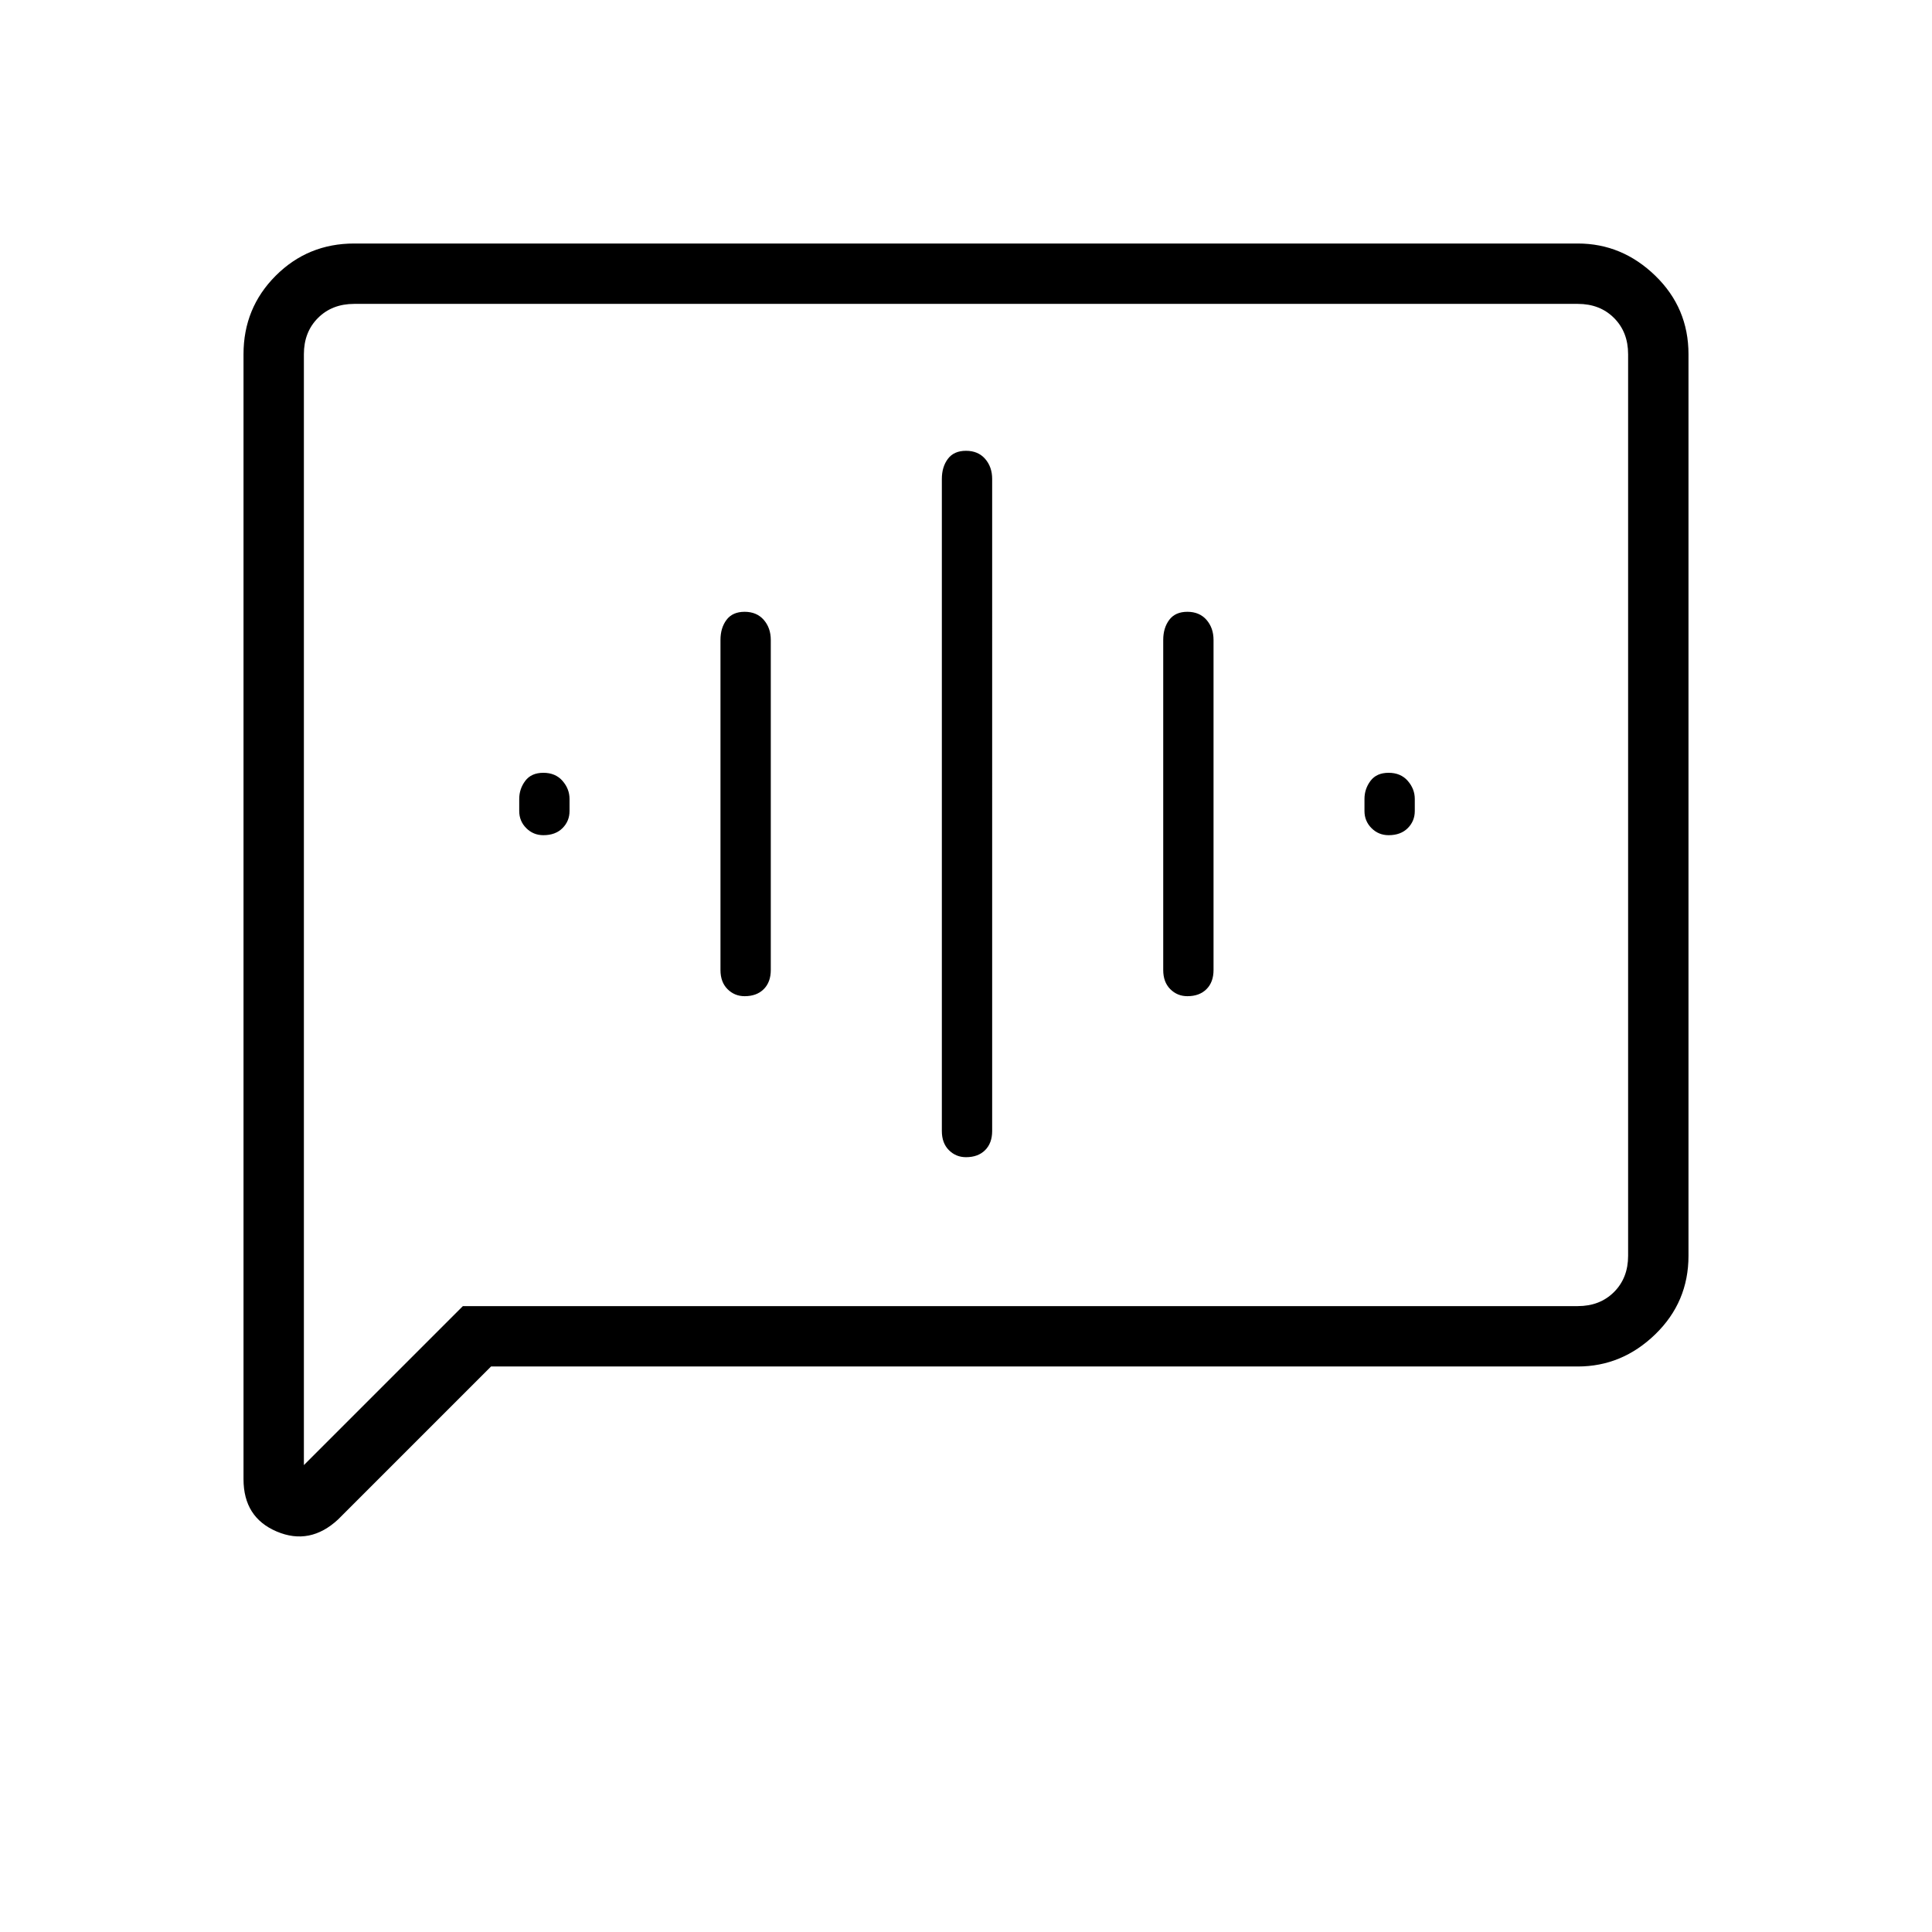 <svg xmlns="http://www.w3.org/2000/svg" height="48" width="48"><path d="M24 28.75q.3 0 .475-.175t.175-.475V11.9q0-.3-.175-.5T24 11.2q-.3 0-.45.2-.15.2-.15.5v16.2q0 .3.175.475t.425.175Zm-5.5-4q.3 0 .475-.175t.175-.475v-8.2q0-.3-.175-.5t-.475-.2q-.3 0-.45.2-.15.2-.15.5v8.2q0 .3.175.475t.425.175Zm-5-4q.3 0 .475-.175t.175-.425v-.3q0-.25-.175-.45t-.475-.2q-.3 0-.45.2-.15.2-.15.45v.3q0 .25.175.425t.425.175Zm16 4q.3 0 .475-.175t.175-.475v-8.2q0-.3-.175-.5t-.475-.2q-.3 0-.45.2-.15.2-.15.5v8.2q0 .3.175.475t.425.175Zm5-4q.3 0 .475-.175t.175-.425v-.3q0-.25-.175-.45t-.475-.2q-.3 0-.45.2-.15.2-.15.45v.3q0 .25.175.425t.425.175Zm-28.45 16V8.8q0-1.15.8-1.95t1.95-.8h30.4q1.1 0 1.925.8t.825 1.95v22.4q0 1.15-.825 1.95t-1.925.8h-27l-3.8 3.8q-.7.65-1.525.3-.825-.35-.825-1.3Zm1.5-.35 3.95-3.95h27.7q.55 0 .9-.35t.35-.9V8.8q0-.55-.35-.9t-.9-.35H8.8q-.55 0-.9.35t-.35.9Zm0-27.6V7.55 36.4Z"/></svg>